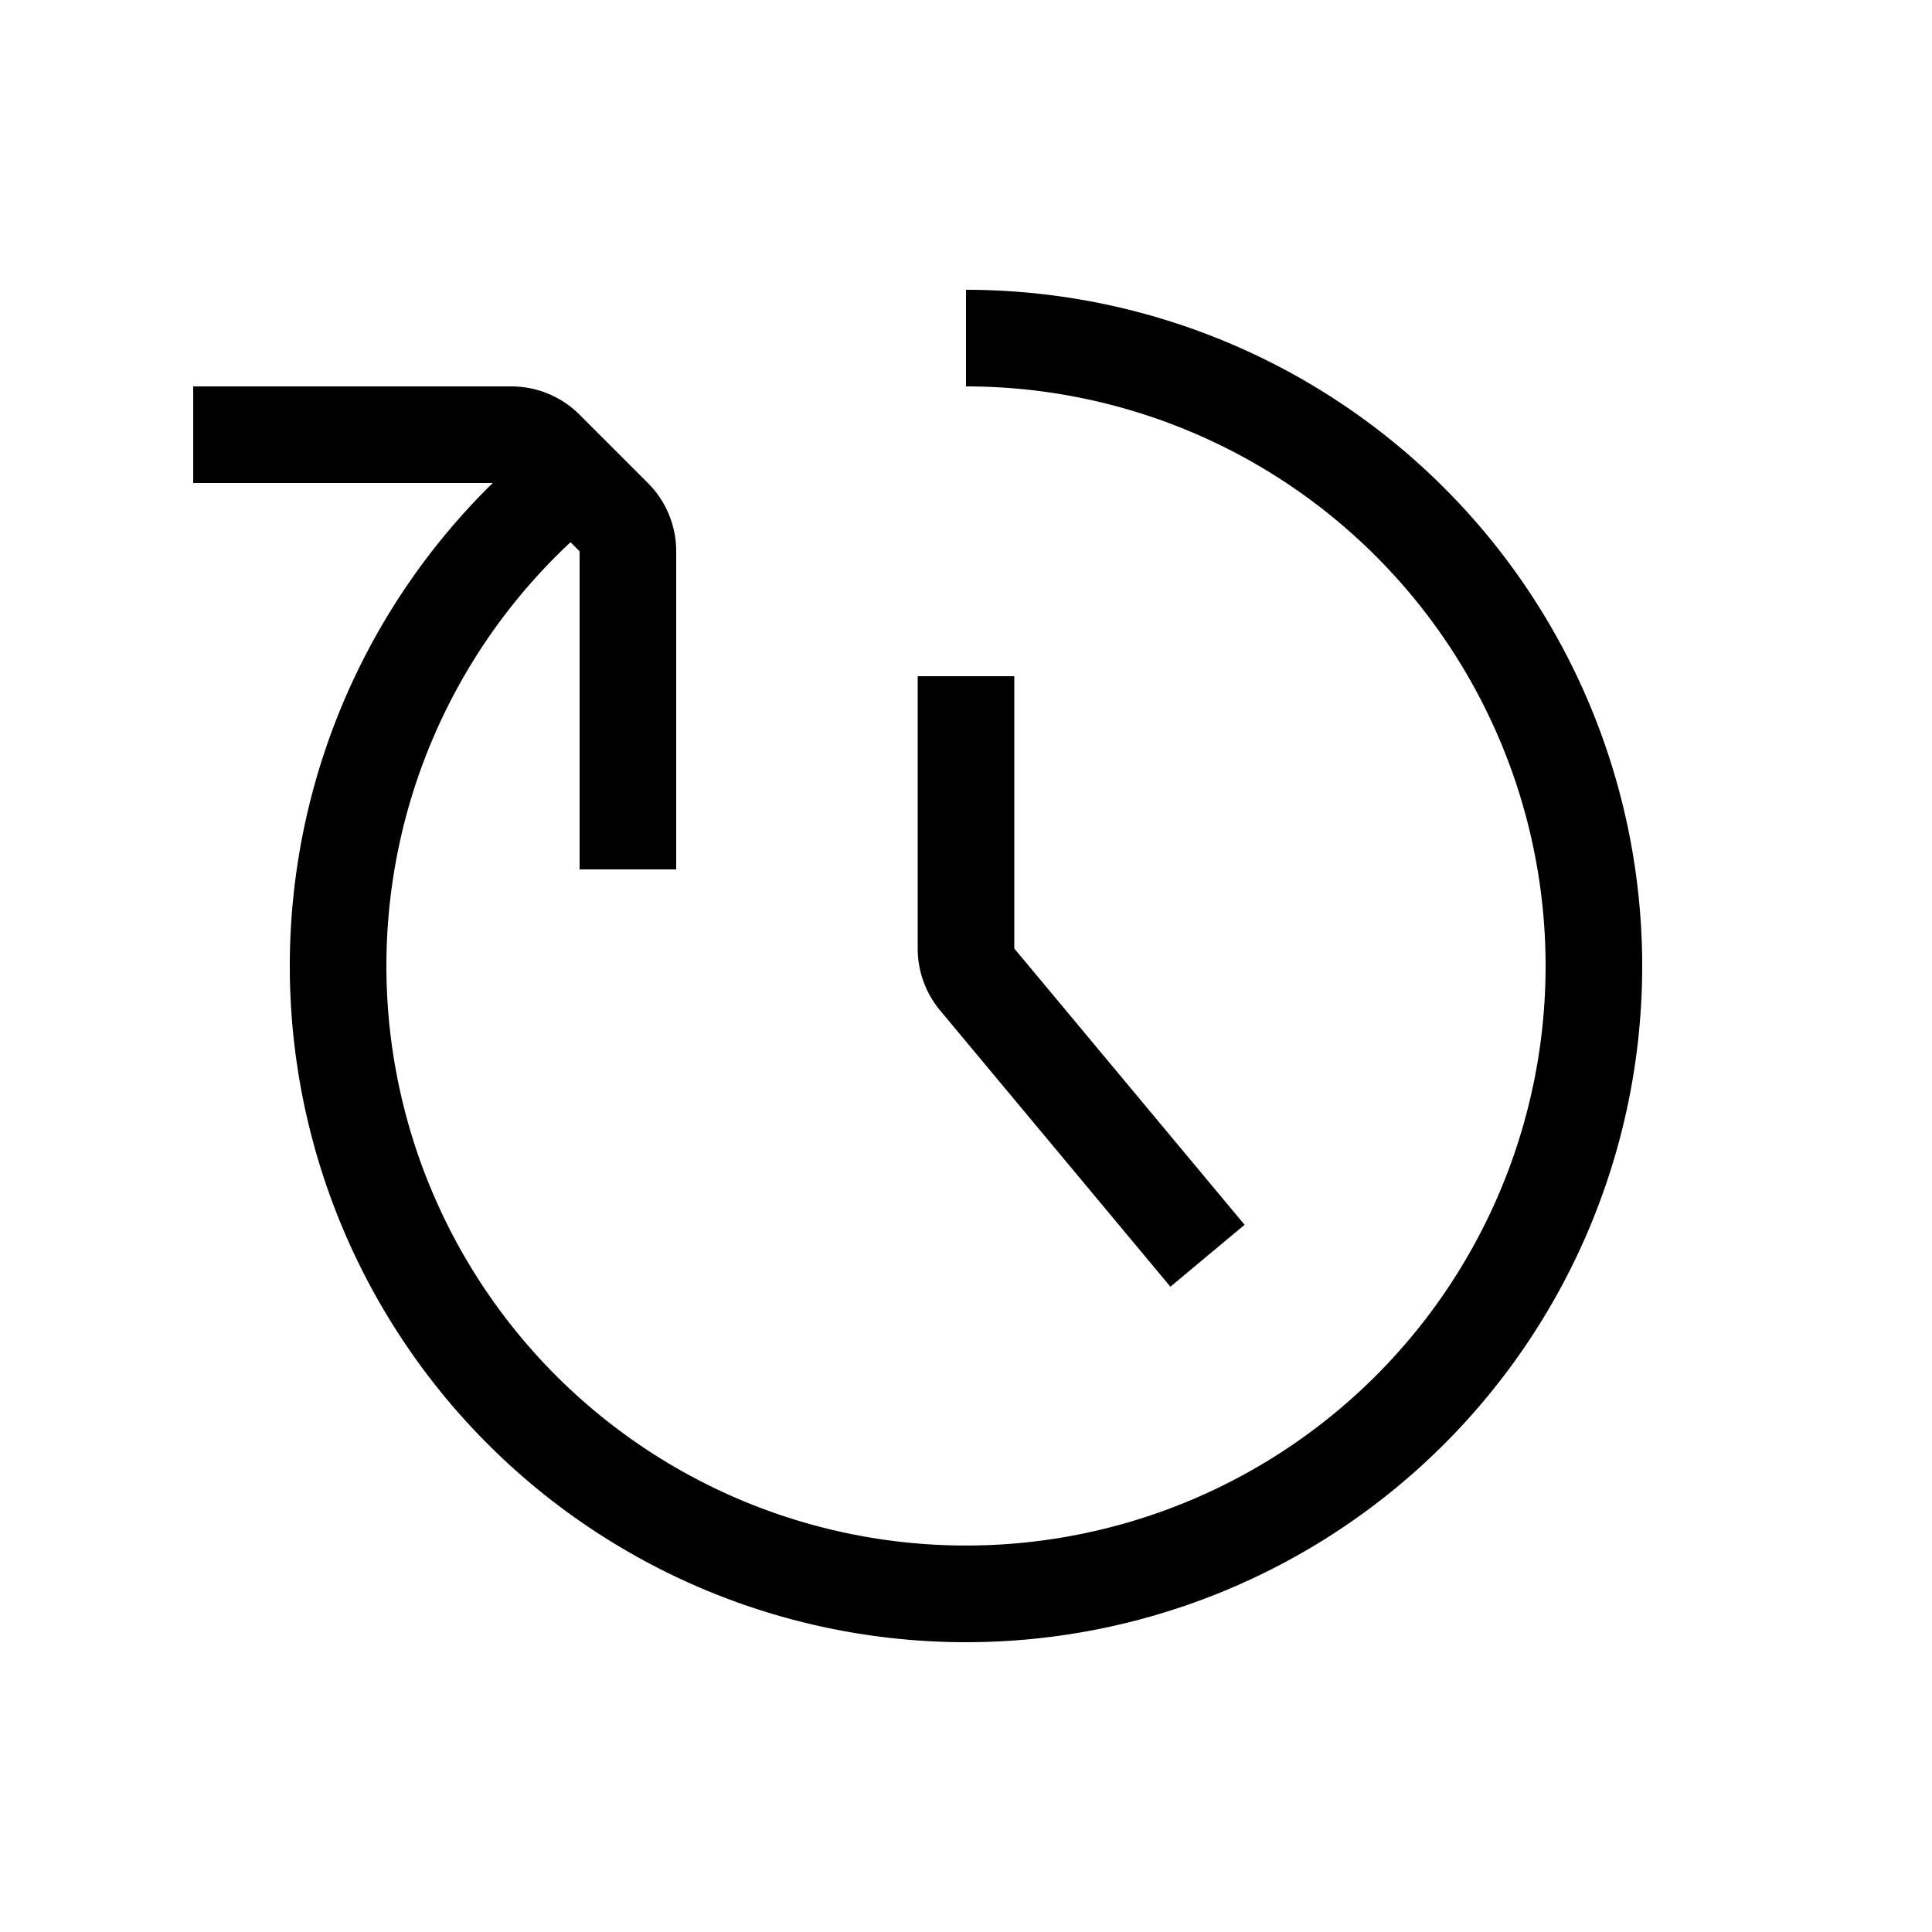 <svg xmlns="http://www.w3.org/2000/svg" width="20" height="20" viewBox="0 0 20 20"><path d="M16 10a6 6 0 0 0-6-6V3a7 7 0 1 1-4.899 2H2V4h3.293A1 1 0 0 1 6 4.293L6.707 5A1 1 0 0 1 7 5.707V9H6V5.707l-.094-.094A6 6 0 1 0 16 10zm-6.5-.181V7h1v2.819l2.384 2.86-.768.641-2.384-2.86a1 1 0 0 1-.232-.641z"/></svg>